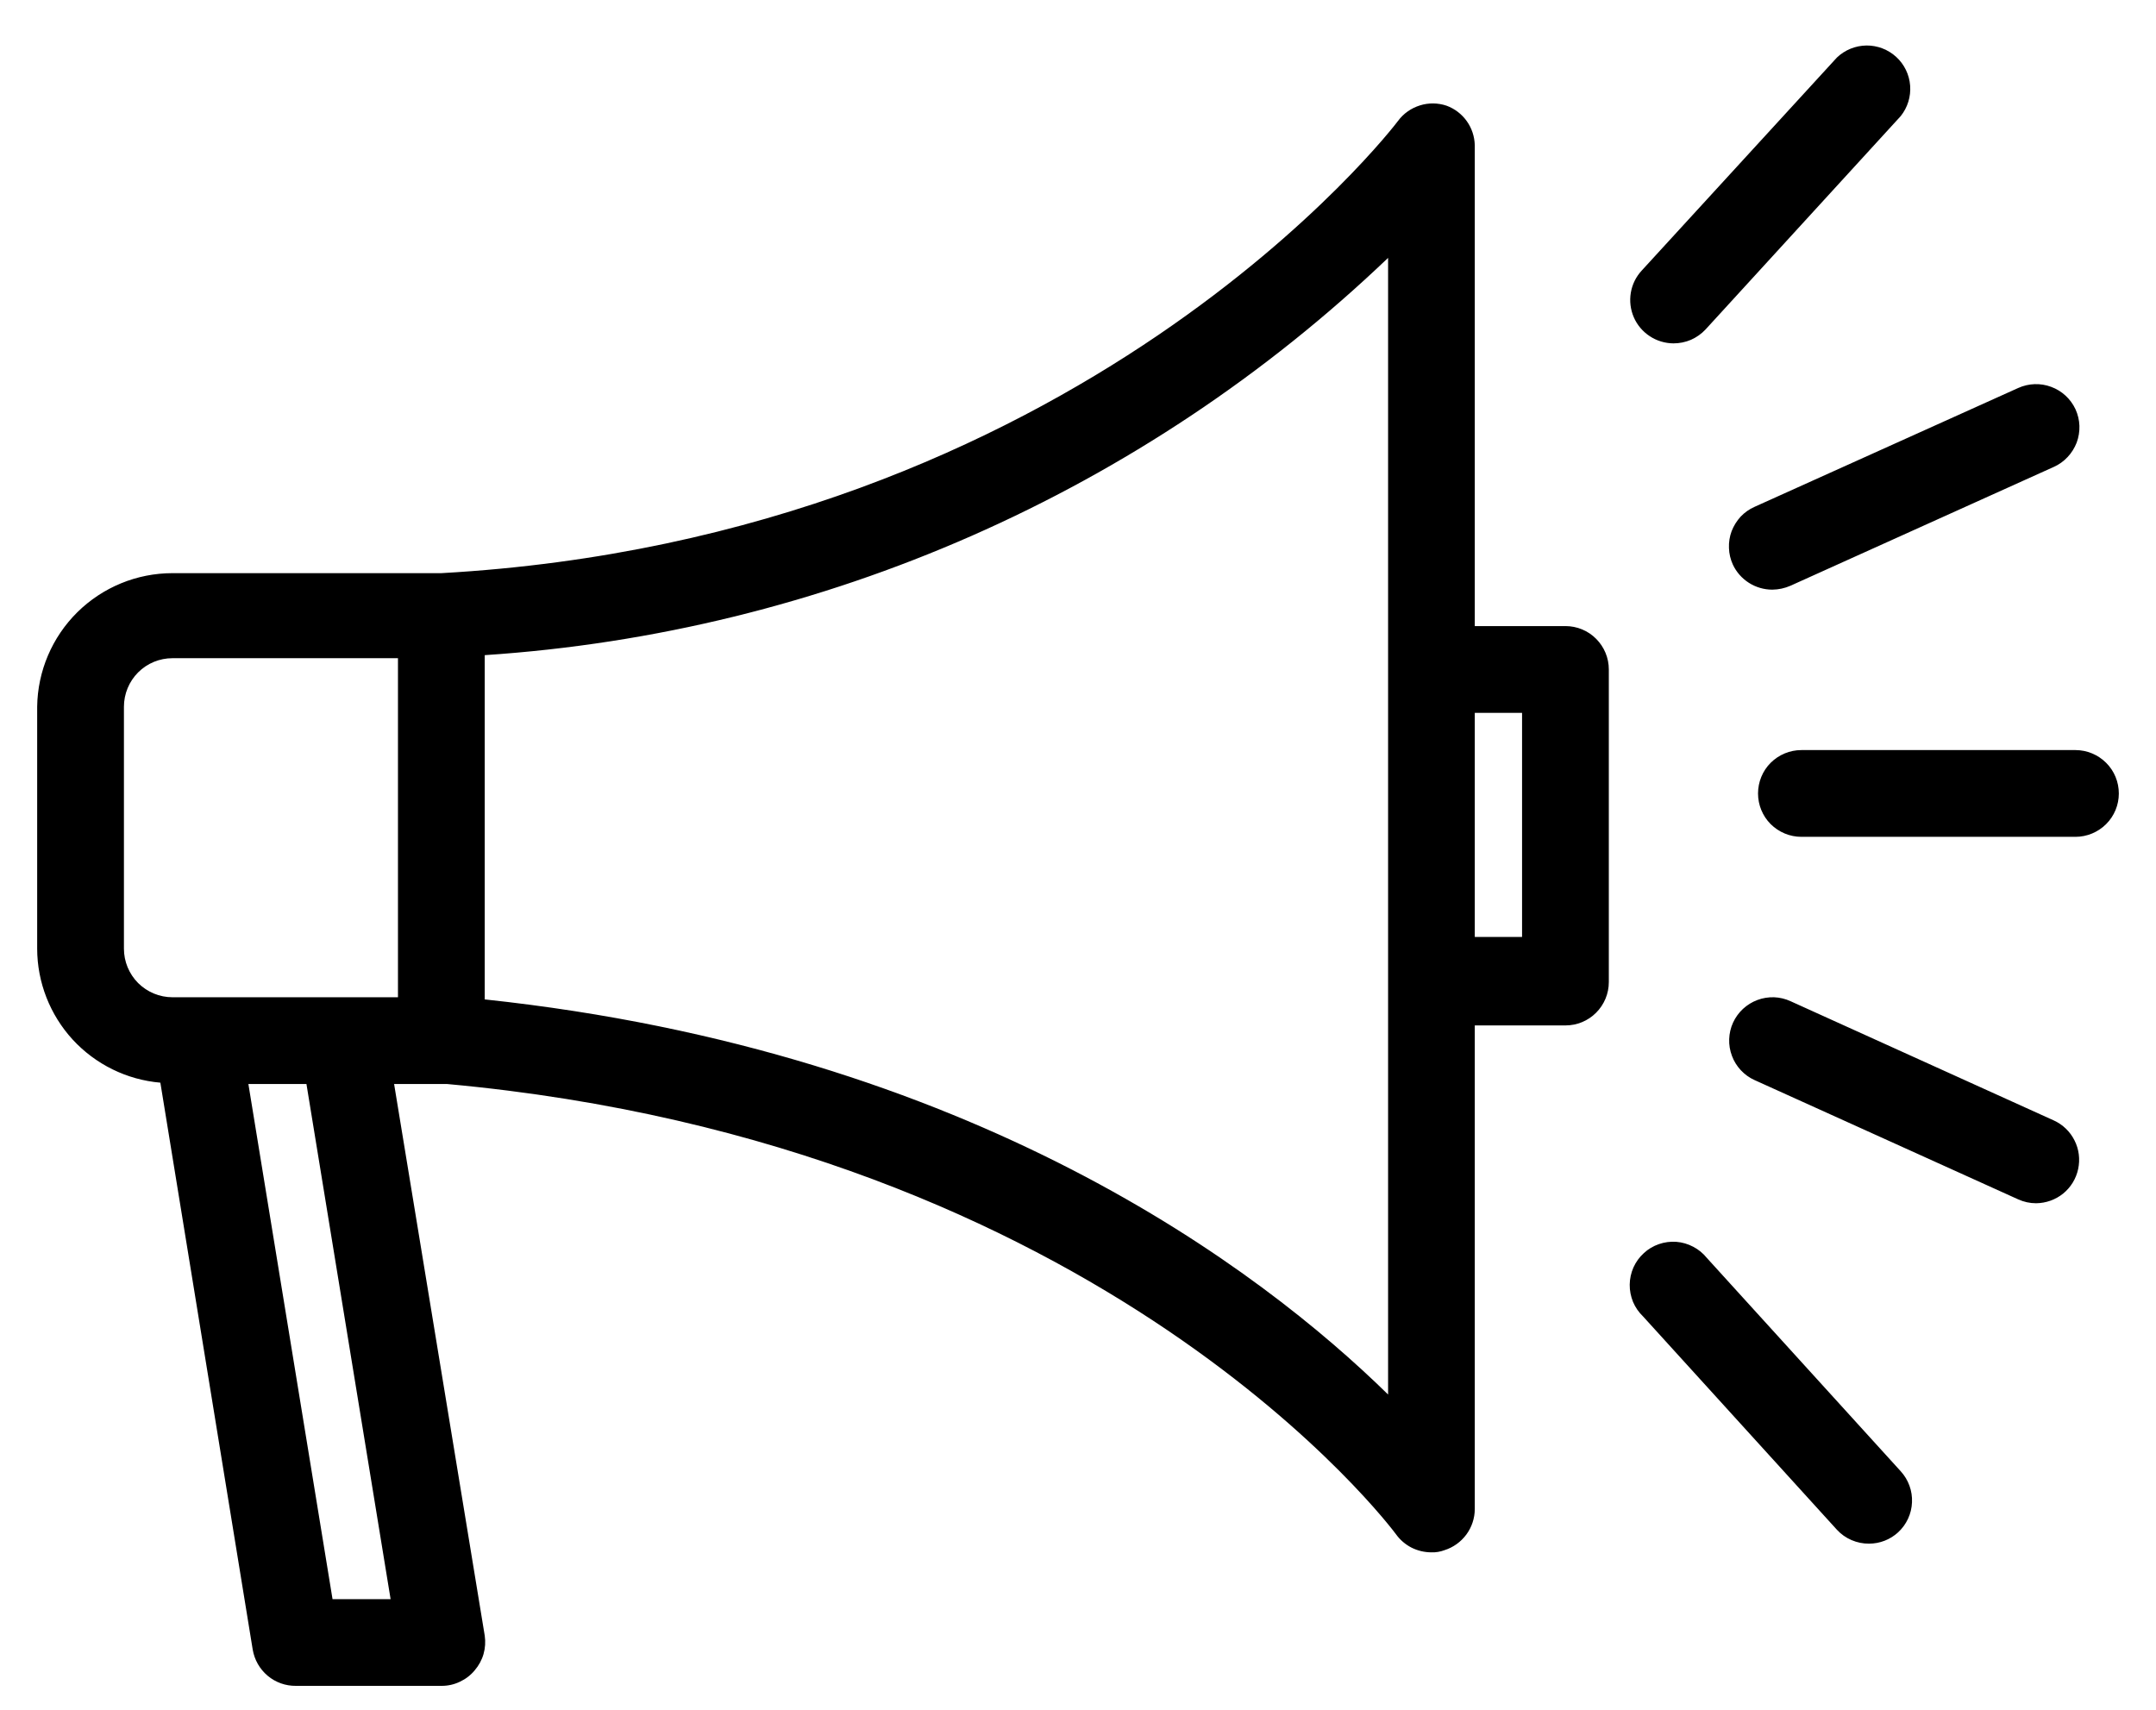 <svg width="29" height="23" viewBox="0 0 29 23" fill="none" xmlns="http://www.w3.org/2000/svg">
<path d="M3.399 22.189C3.422 22.327 3.493 22.452 3.6 22.542C3.707 22.632 3.843 22.68 3.982 22.678H5.942C6.027 22.678 6.111 22.659 6.187 22.622C6.264 22.586 6.332 22.534 6.386 22.468C6.44 22.405 6.481 22.33 6.504 22.25C6.527 22.169 6.532 22.085 6.52 22.002L5.301 14.582H6.013C14.879 15.393 18.741 20.59 18.776 20.637C18.83 20.713 18.902 20.775 18.985 20.818C19.068 20.86 19.161 20.882 19.254 20.882C19.314 20.884 19.373 20.874 19.429 20.853C19.547 20.816 19.65 20.742 19.724 20.642C19.797 20.543 19.837 20.422 19.837 20.299V13.794H21.057C21.211 13.794 21.36 13.733 21.469 13.623C21.578 13.514 21.64 13.366 21.64 13.211V9.005C21.64 8.85 21.578 8.702 21.469 8.593C21.36 8.483 21.211 8.422 21.057 8.422H19.837V1.953C19.834 1.837 19.797 1.724 19.729 1.629C19.662 1.535 19.567 1.462 19.458 1.422C19.342 1.383 19.216 1.381 19.099 1.418C18.981 1.455 18.878 1.527 18.805 1.626C18.764 1.684 14.529 7.226 5.937 7.71H2.32C1.841 7.71 1.382 7.899 1.041 8.235C0.701 8.571 0.506 9.028 0.5 9.507V12.762C0.501 13.215 0.672 13.651 0.978 13.985C1.285 14.318 1.705 14.525 2.157 14.564L3.399 22.189ZM5.254 21.512H4.473L3.341 14.582H4.122L5.254 21.512ZM20.473 9.589V12.604H19.837V9.589H20.473ZM18.671 3.469V18.759C16.956 17.078 13.094 14.144 6.52 13.444V8.813C11.072 8.512 15.373 6.62 18.671 3.469ZM1.667 12.762V9.507C1.667 9.334 1.736 9.167 1.858 9.045C1.981 8.922 2.147 8.854 2.32 8.854H5.353V13.415H2.32C2.147 13.415 1.981 13.346 1.858 13.224C1.736 13.101 1.667 12.935 1.667 12.762ZM23.308 7.594C23.355 7.695 23.43 7.78 23.524 7.84C23.618 7.9 23.728 7.932 23.839 7.932C23.924 7.931 24.007 7.913 24.084 7.879L27.625 6.281C27.695 6.25 27.759 6.204 27.811 6.148C27.864 6.092 27.905 6.026 27.933 5.954C27.96 5.882 27.972 5.805 27.97 5.728C27.967 5.651 27.949 5.575 27.917 5.505C27.852 5.366 27.735 5.257 27.59 5.204C27.446 5.15 27.287 5.156 27.147 5.219L23.6 6.818C23.53 6.849 23.466 6.894 23.413 6.95C23.361 7.007 23.32 7.073 23.292 7.145C23.265 7.217 23.253 7.294 23.256 7.371C23.258 7.448 23.276 7.523 23.308 7.594ZM24.708 0.774L22.083 3.639C22.006 3.722 21.955 3.825 21.936 3.937C21.917 4.049 21.931 4.164 21.976 4.268C22.021 4.372 22.096 4.46 22.19 4.522C22.285 4.585 22.396 4.618 22.509 4.619C22.59 4.619 22.67 4.603 22.745 4.571C22.819 4.538 22.886 4.491 22.941 4.432L25.566 1.562C25.659 1.446 25.704 1.3 25.693 1.152C25.682 1.004 25.615 0.866 25.506 0.766C25.397 0.666 25.254 0.611 25.106 0.612C24.957 0.614 24.815 0.672 24.708 0.774ZM27.625 15.072L24.084 13.468C24.015 13.436 23.939 13.418 23.863 13.415C23.786 13.413 23.71 13.425 23.638 13.452C23.566 13.479 23.5 13.52 23.444 13.572C23.388 13.624 23.343 13.687 23.311 13.756C23.279 13.826 23.262 13.901 23.259 13.978C23.256 14.055 23.269 14.131 23.296 14.203C23.322 14.274 23.363 14.34 23.415 14.396C23.468 14.452 23.53 14.498 23.6 14.529L27.147 16.134C27.222 16.168 27.303 16.186 27.386 16.186C27.519 16.185 27.648 16.139 27.751 16.056C27.854 15.972 27.926 15.855 27.953 15.725C27.981 15.595 27.964 15.459 27.904 15.341C27.845 15.222 27.746 15.127 27.625 15.072ZM22.101 17.709L24.708 20.578C24.763 20.638 24.83 20.685 24.904 20.717C24.979 20.749 25.059 20.766 25.14 20.765C25.285 20.765 25.424 20.711 25.531 20.613C25.644 20.509 25.712 20.364 25.718 20.209C25.725 20.055 25.67 19.905 25.566 19.791L22.958 16.921C22.908 16.859 22.846 16.808 22.775 16.771C22.705 16.734 22.627 16.711 22.548 16.705C22.468 16.699 22.388 16.71 22.313 16.736C22.238 16.762 22.168 16.803 22.11 16.858C22.051 16.911 22.004 16.977 21.971 17.05C21.939 17.123 21.922 17.201 21.921 17.281C21.92 17.361 21.936 17.44 21.966 17.514C21.997 17.587 22.043 17.653 22.101 17.709ZM27.917 10.09H24.23C24.075 10.09 23.927 10.152 23.817 10.261C23.708 10.37 23.647 10.519 23.647 10.674C23.647 10.828 23.708 10.977 23.817 11.086C23.927 11.195 24.075 11.257 24.23 11.257H27.917C28.071 11.257 28.22 11.195 28.329 11.086C28.439 10.977 28.5 10.828 28.5 10.674C28.5 10.519 28.439 10.37 28.329 10.261C28.22 10.152 28.071 10.09 27.917 10.09Z" fill="black"/>
</svg>
